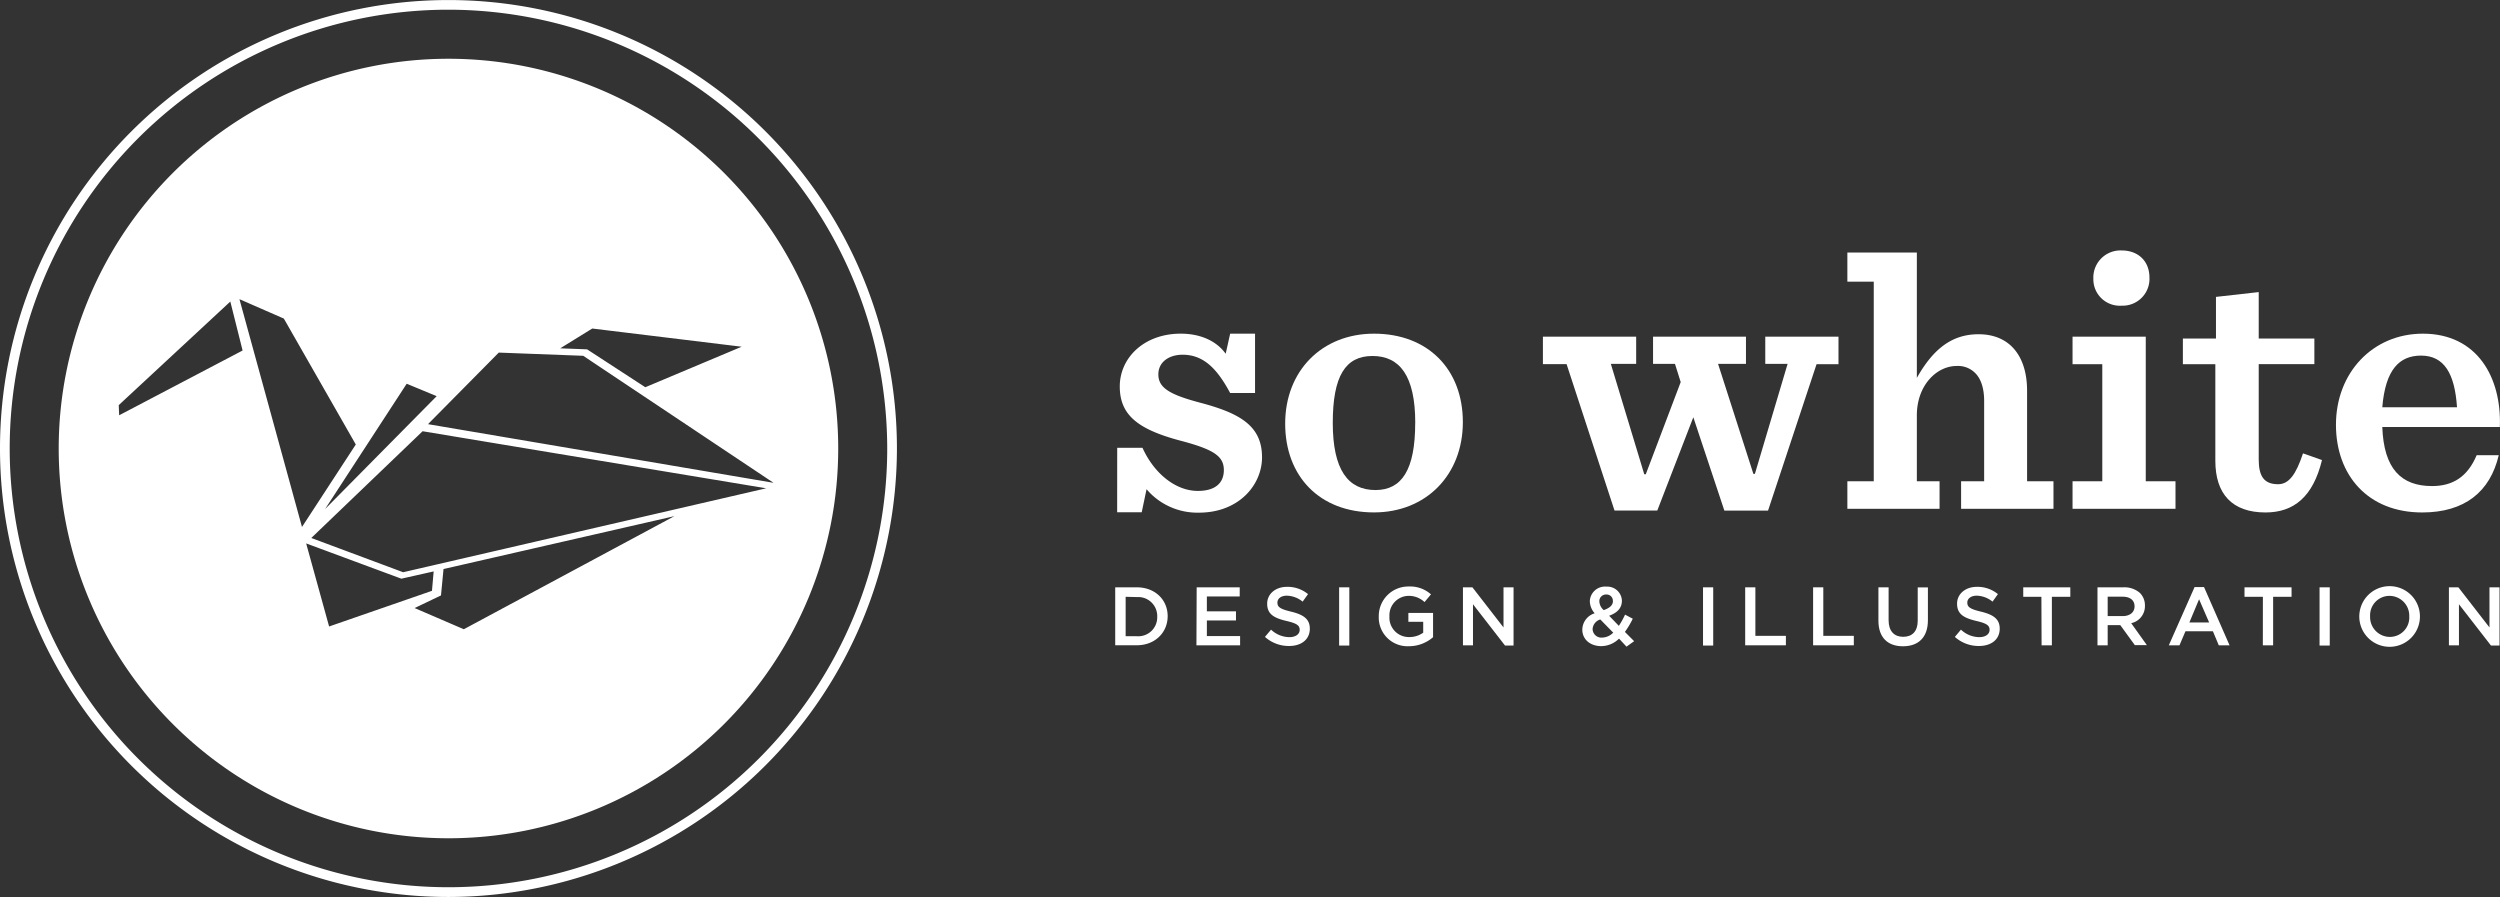 <svg id="Layer_1" data-name="Layer 1" xmlns="http://www.w3.org/2000/svg" viewBox="0 0 515.26 184.87"><rect x="0" y="0" width="515.26" height="184.87" fill="#333333" stroke="none"/><defs><style>.cls-1{fill:#fff;}</style></defs><title>SoWhite_LogoWhite</title><path class="cls-1" d="M230.26,92.29h5.21c2.38,5.28,6.82,8.89,11.41,8.89,3.75,0,5.36-1.76,5.36-4.29,0-2.91-2.14-4.29-9.19-6.13-8.5-2.3-12.26-5.21-12.26-11.11s5-10.88,12.56-10.88c4,0,7.35,1.46,9.27,4.14l.92-4.14h5.13V81h-5.13c-2.6-4.83-5.36-7.89-9.8-7.89-2.76,0-5,1.46-5,4.06,0,2.83,2.45,4.21,8.89,5.9,8,2.15,12.48,4.75,12.48,11.18,0,5.67-4.75,11.41-13,11.41a13.74,13.74,0,0,1-10.8-4.83l-1,4.75h-5.06Z"/><path class="cls-1" d="M264.88,87.31c0-10.88,7.58-18.54,18.31-18.54,11.11,0,18.31,7.35,18.31,18.23s-7.58,18.61-18.31,18.61C272,105.62,264.88,98.19,264.88,87.31Zm26.81-.15c0-9.73-3.22-13.79-8.81-13.79s-8.19,4.13-8.19,13.79S277.82,101,283.49,101C288.93,101,291.68,96.81,291.68,87.16Z"/><path class="cls-1" d="M354.1,75l7.28,22.67h.31L368.43,75h-4.6V69.39h15.09v5.67H374.4l-10,30.18h-9L349,86l-7.43,19.23h-8.81l-9.88-30.18H318V69.39h19.22V75H332l6.89,22.75h.31l7.2-19L345.22,75H340.7V69.39h19.15V75Z"/><path class="cls-1" d="M380.75,99.19h5.44V58.05h-5.44v-6h14.32V77.89c3.45-6.13,7.35-9,12.72-9,6.51,0,10,4.6,10,11.64V99.19h5.44v5.67H404.19V99.19h4.75V82.64c0-2.53-.61-4.52-1.84-5.75a5,5,0,0,0-3.83-1.46c-4.06,0-8.2,3.91-8.2,10.19V99.19h4.68v5.67h-19Z"/><path class="cls-1" d="M427.16,99.19h6.13V75.06h-6.13V69.39h15.09v29.8h6.13v5.67H427.16Zm4.29-41.75a5.59,5.59,0,0,1,5.82-5.82c3.45,0,5.74,2.22,5.74,5.59A5.53,5.53,0,0,1,437.27,63,5.45,5.45,0,0,1,431.45,57.44Z"/><path class="cls-1" d="M465.53,60.2v9.57H477v5.28H465.53V94.67c0,3.37,1,5.13,4,5.13,2.22,0,3.68-2,5.13-6.36l3.91,1.38c-1.84,7.58-5.82,10.8-11.64,10.8-6.89,0-10.34-3.83-10.34-10.65V75.06H449.9V69.77h6.82V61.19Z"/><path class="cls-1" d="M491,88c.31,8.65,3.91,12.18,10.26,12.18,4.21,0,7.28-1.84,9.19-6.36H515c-1.76,7.51-7,11.8-15.78,11.8-11.18,0-17.77-7.66-17.77-18.08,0-10.72,7.58-18.77,17.92-18.77,11.18,0,16.24,9,15.86,19.23Zm.08-4.06h15.32c-.46-6.89-2.6-10.65-7.43-10.65C494.55,73.3,491.64,76.13,491,83.94Z"/><path class="cls-1" d="M229.85,121.05h4.46c3.76,0,6.35,2.58,6.35,5.94v0c0,3.37-2.6,6-6.35,6h-4.46ZM232,123v8.13h2.36a3.9,3.9,0,0,0,4.15-4v0a3.92,3.92,0,0,0-4.15-4.07Z"/><path class="cls-1" d="M246.64,121.05h8.87v1.88h-6.77V126h6v1.88h-6v3.21h6.85V133h-9Z"/><path class="cls-1" d="M260.71,131.27l1.26-1.5a5.55,5.55,0,0,0,3.78,1.55c1.3,0,2.12-.62,2.12-1.5v0c0-.85-.48-1.32-2.7-1.83-2.55-.61-4-1.37-4-3.57v0c0-2,1.71-3.47,4.08-3.47a6.63,6.63,0,0,1,4.34,1.5L268.48,124a5.44,5.44,0,0,0-3.25-1.23c-1.23,0-1.95.63-1.95,1.42v0c0,.92.55,1.33,2.85,1.88,2.53.62,3.83,1.52,3.83,3.5v0c0,2.24-1.76,3.57-4.27,3.57A7.36,7.36,0,0,1,260.71,131.27Z"/><path class="cls-1" d="M276,121.05h2.1v12H276Z"/><path class="cls-1" d="M284.17,127.06v0a6.09,6.09,0,0,1,6.17-6.18,6.45,6.45,0,0,1,4.59,1.62l-1.33,1.59a4.68,4.68,0,0,0-3.35-1.28,4,4,0,0,0-3.88,4.22v0a4,4,0,0,0,4.07,4.27,4.87,4.87,0,0,0,2.89-.9v-2.24h-3.06v-1.83h5.09v5a7.62,7.62,0,0,1-5,1.86A5.93,5.93,0,0,1,284.17,127.06Z"/><path class="cls-1" d="M301.52,121.05h1.95l6.41,8.27v-8.27h2.07v12h-1.76l-6.6-8.51V133h-2.07Z"/><path class="cls-1" d="M333.69,131.62a5.25,5.25,0,0,1-3.66,1.55c-2.24,0-3.91-1.35-3.91-3.42v0a3.59,3.59,0,0,1,2.55-3.35,3.88,3.88,0,0,1-1-2.49v0a3.13,3.13,0,0,1,3.44-3,3,3,0,0,1,3.17,2.89v0c0,1.57-1,2.51-2.63,3.11l2,2.08a17.09,17.09,0,0,0,1.28-2.31l1.59.84a17.82,17.82,0,0,1-1.62,2.72l1.9,1.91-1.57,1.13Zm-1.2-1.23-2.66-2.72a2.22,2.22,0,0,0-1.59,2v0a1.82,1.82,0,0,0,2,1.74A3.3,3.3,0,0,0,332.49,130.39Zm-.07-6.51v0a1.29,1.29,0,0,0-1.35-1.35,1.37,1.37,0,0,0-1.44,1.44v0a2.53,2.53,0,0,0,.91,1.78C331.77,125.3,332.43,124.74,332.43,123.89Z"/><path class="cls-1" d="M351,121.05h2.1v12H351Z"/><path class="cls-1" d="M359.69,121.05h2.1v10h6.29V133h-8.39Z"/><path class="cls-1" d="M373.69,121.05h2.1v10h6.29V133h-8.39Z"/><path class="cls-1" d="M387.15,127.93v-6.88h2.1v6.8c0,2.22,1.15,3.4,3,3.4s3-1.11,3-3.31v-6.88h2.1v6.78c0,3.57-2,5.36-5.14,5.36S387.15,131.4,387.15,127.93Z"/><path class="cls-1" d="M402.9,131.27l1.26-1.5a5.55,5.55,0,0,0,3.78,1.55c1.3,0,2.12-.62,2.12-1.5v0c0-.85-.48-1.32-2.7-1.83-2.54-.61-4-1.37-4-3.57v0c0-2,1.71-3.47,4.08-3.47a6.63,6.63,0,0,1,4.34,1.5L410.67,124a5.44,5.44,0,0,0-3.25-1.23c-1.23,0-1.95.63-1.95,1.42v0c0,.92.55,1.33,2.85,1.88,2.53.62,3.83,1.52,3.83,3.5v0c0,2.24-1.76,3.57-4.27,3.57A7.36,7.36,0,0,1,402.9,131.27Z"/><path class="cls-1" d="M420.74,123H417v-1.95h9.7V123h-3.8v10h-2.12Z"/><path class="cls-1" d="M432.3,121.05h5.33a4.83,4.83,0,0,1,3.45,1.19,3.62,3.62,0,0,1,1,2.58v0a3.59,3.59,0,0,1-2.83,3.62l3.23,4.53H440L437,128.84H434.4V133h-2.1Zm5.18,5.93c1.5,0,2.46-.79,2.46-2v0c0-1.28-.92-2-2.48-2H434.4v4Z"/><path class="cls-1" d="M452.31,121h1.95l5.26,12H457.3l-1.21-2.89h-5.66L449.2,133H447Zm3,7.29-2.07-4.78-2,4.78Z"/><path class="cls-1" d="M466.39,123H462.6v-1.95h9.7V123h-3.8v10h-2.12Z"/><path class="cls-1" d="M478.07,121.05h2.1v12h-2.1Z"/><path class="cls-1" d="M486.26,127.06v0a6.25,6.25,0,0,1,12.5,0v0a6.25,6.25,0,0,1-12.5,0Zm10.3,0v0a4.1,4.1,0,0,0-4.07-4.25,4,4,0,0,0-4,4.22v0a4.08,4.08,0,0,0,4.07,4.24A4,4,0,0,0,496.56,127.06Z"/><path class="cls-1" d="M504.73,121.05h1.95l6.41,8.27v-8.27h2.07v12H513.4l-6.6-8.51V133h-2.07Z"/><path class="cls-1" d="M92.43,12.11a80.33,80.33,0,1,0,80.33,80.33A80.33,80.33,0,0,0,92.43,12.11Zm60.43,59.35L133,79.81,121,72l-5.54-.21,6.61-4.08ZM120.2,73.33l39.23,26.18L88.21,87.42,102.8,72.67ZM90,81.65,67,104.92,83.82,79.09ZM24.56,85.59l-.09-2.09,23-21.35L50,72.24ZM49.35,61.66l9.15,4L73.33,91.61l-11.09,17ZM63.1,112l19.62,7.27,6.66-1.5-.35,4-21.2,7.35Zm32.49,17.69-10.14-4.37,5.44-2.6.52-5.44L139,106.38ZM83.09,117.94l-18.93-7.06,22.94-22,70.81,11.76Z"/><path class="cls-1" d="M92.43,184.87a92.43,92.43,0,1,1,92.43-92.43A92.54,92.54,0,0,1,92.43,184.87ZM92.43,2a90.43,90.43,0,1,0,90.43,90.43A90.54,90.54,0,0,0,92.43,2Z"/></svg>